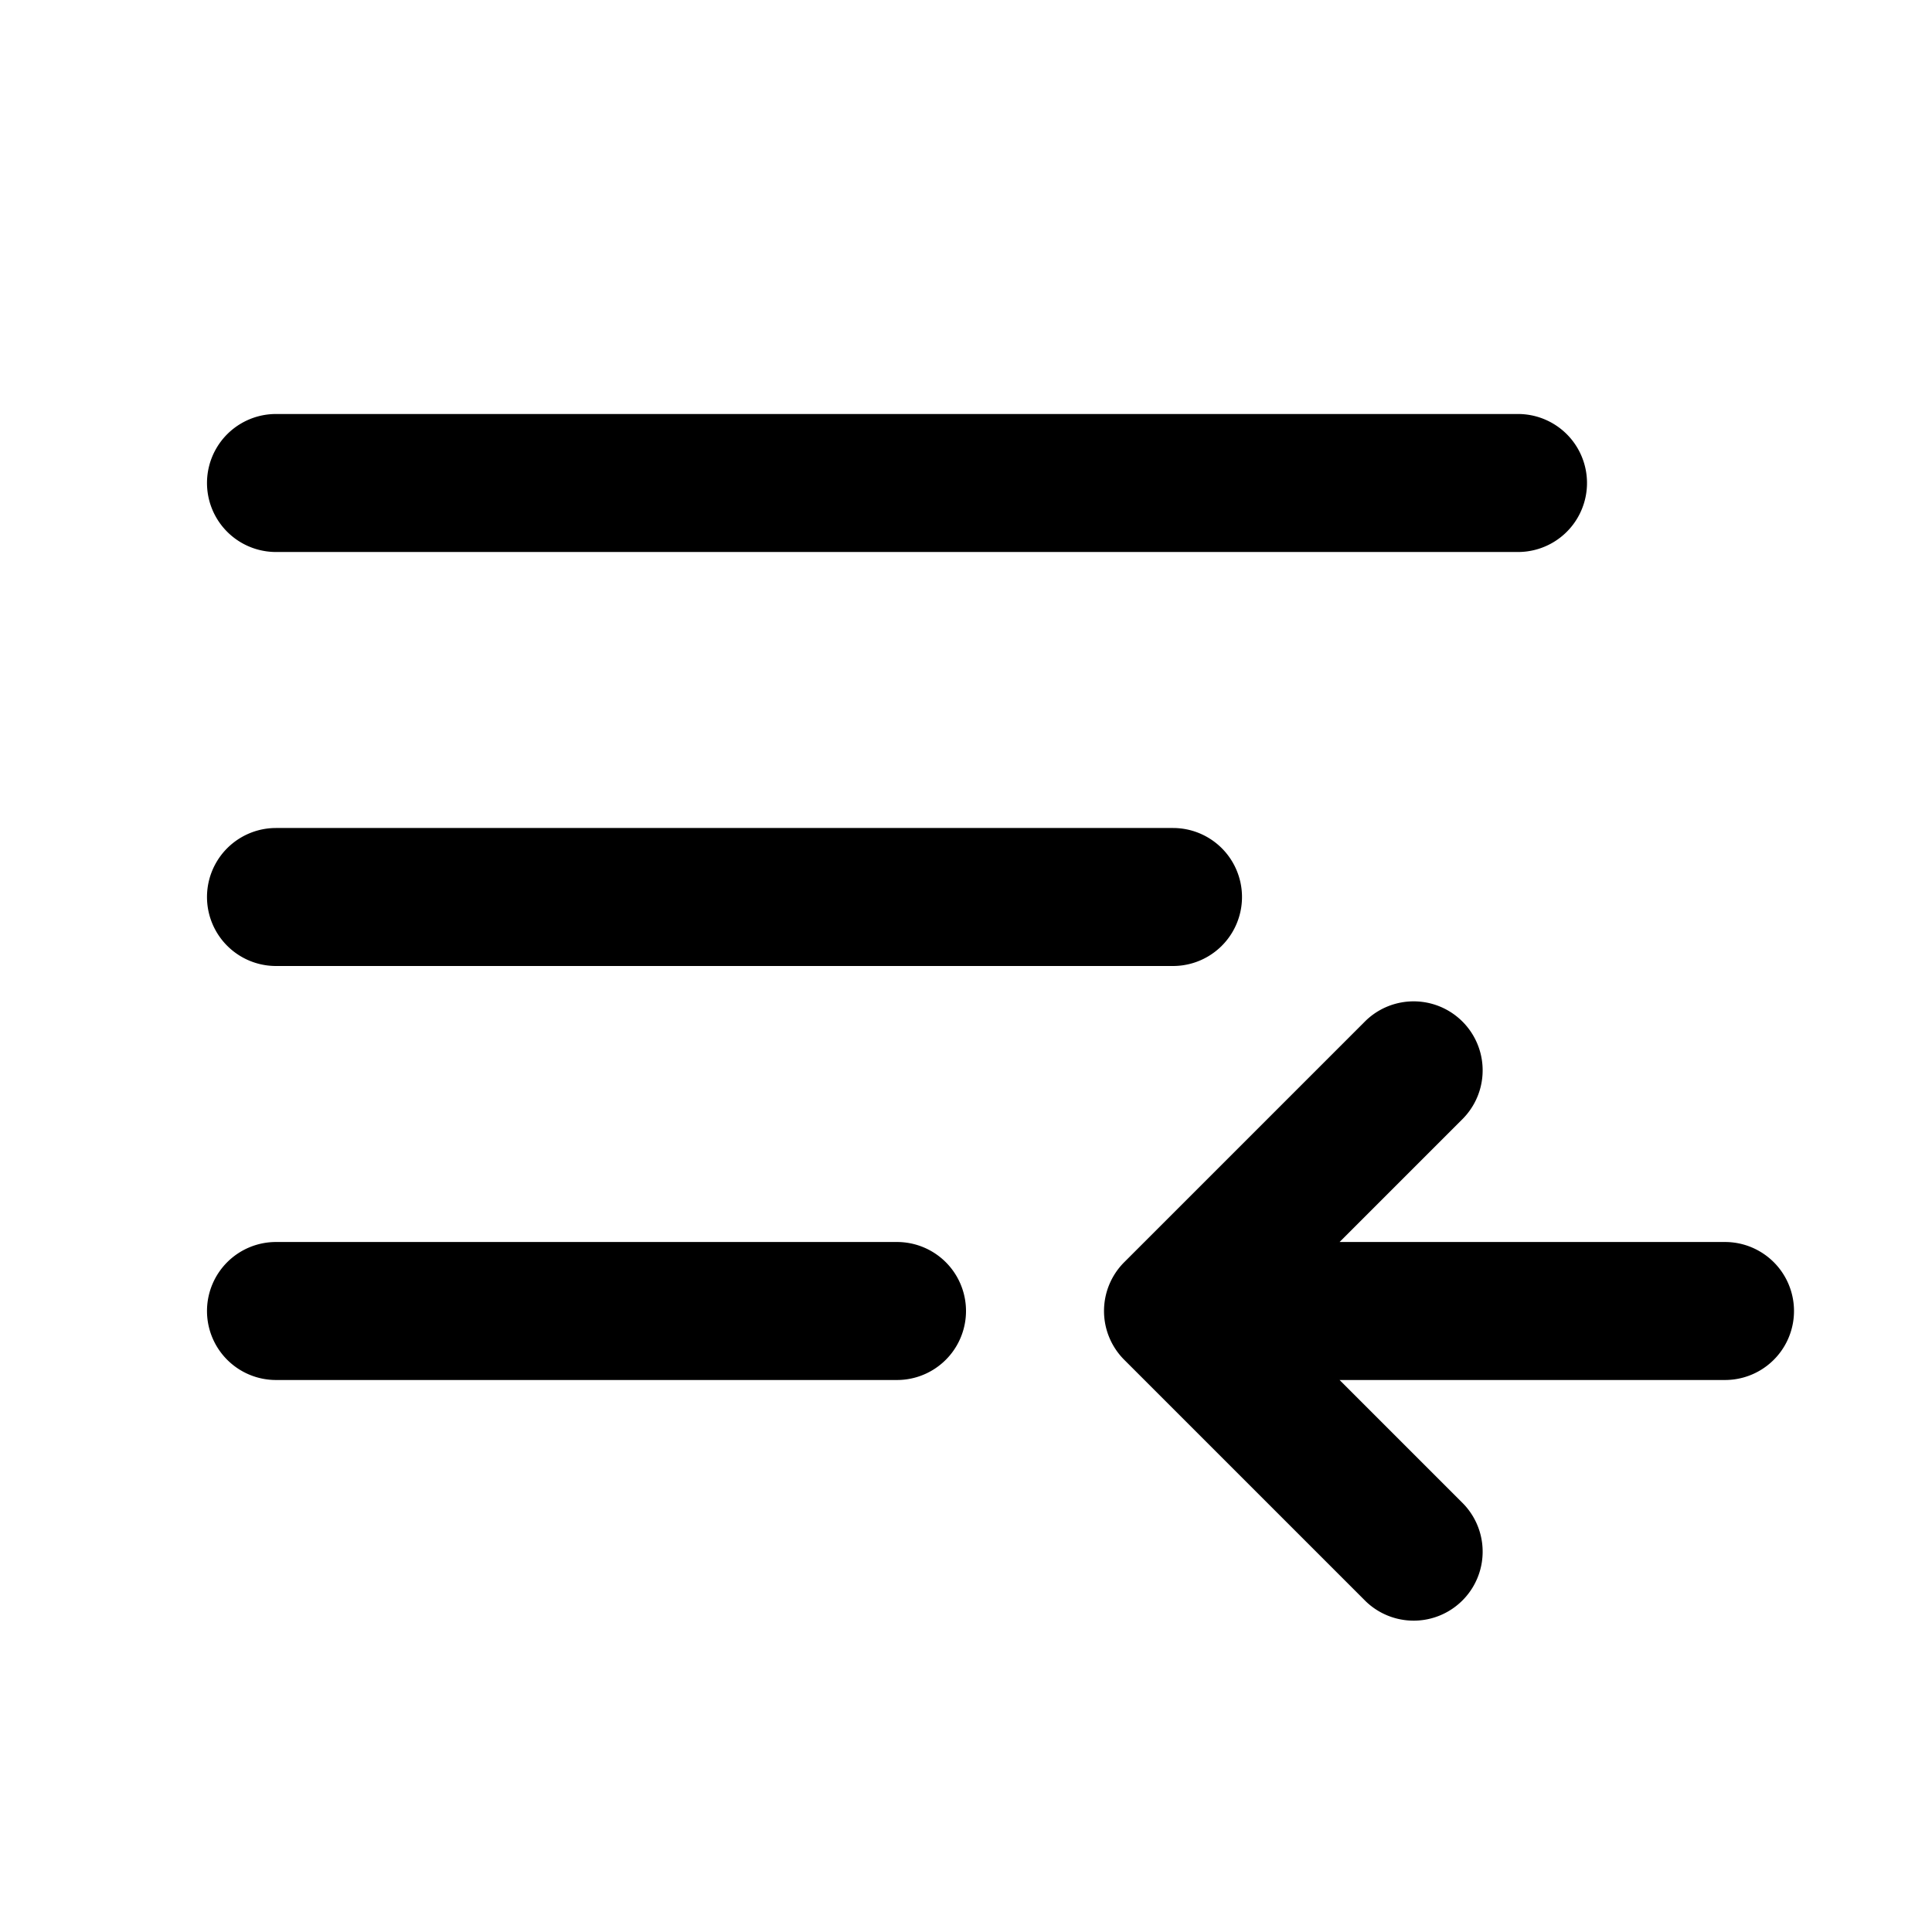 <svg xmlns="http://www.w3.org/2000/svg" width="28" height="28" fill="currentColor" viewBox="0 0 28 28"><path fill-rule="evenodd" d="M4 6a1 1 0 0 0 0 2h18a1 1 0 1 0 0-2H4Zm0 6a1 1 0 1 0 0 2h13a1 1 0 1 0 0-2H4Zm-1 7a1 1 0 0 1 1-1h9a1 1 0 1 1 0 2H4a1 1 0 0 1-1-1Zm18.207-2.793a1 1 0 0 0-1.414-1.414l-3.5 3.5a1 1 0 0 0 0 1.414l3.5 3.5a1 1 0 0 0 1.414-1.414L19.414 20H25a1 1 0 1 0 0-2h-5.586l1.793-1.793Z" clip-rule="evenodd"/></svg>
